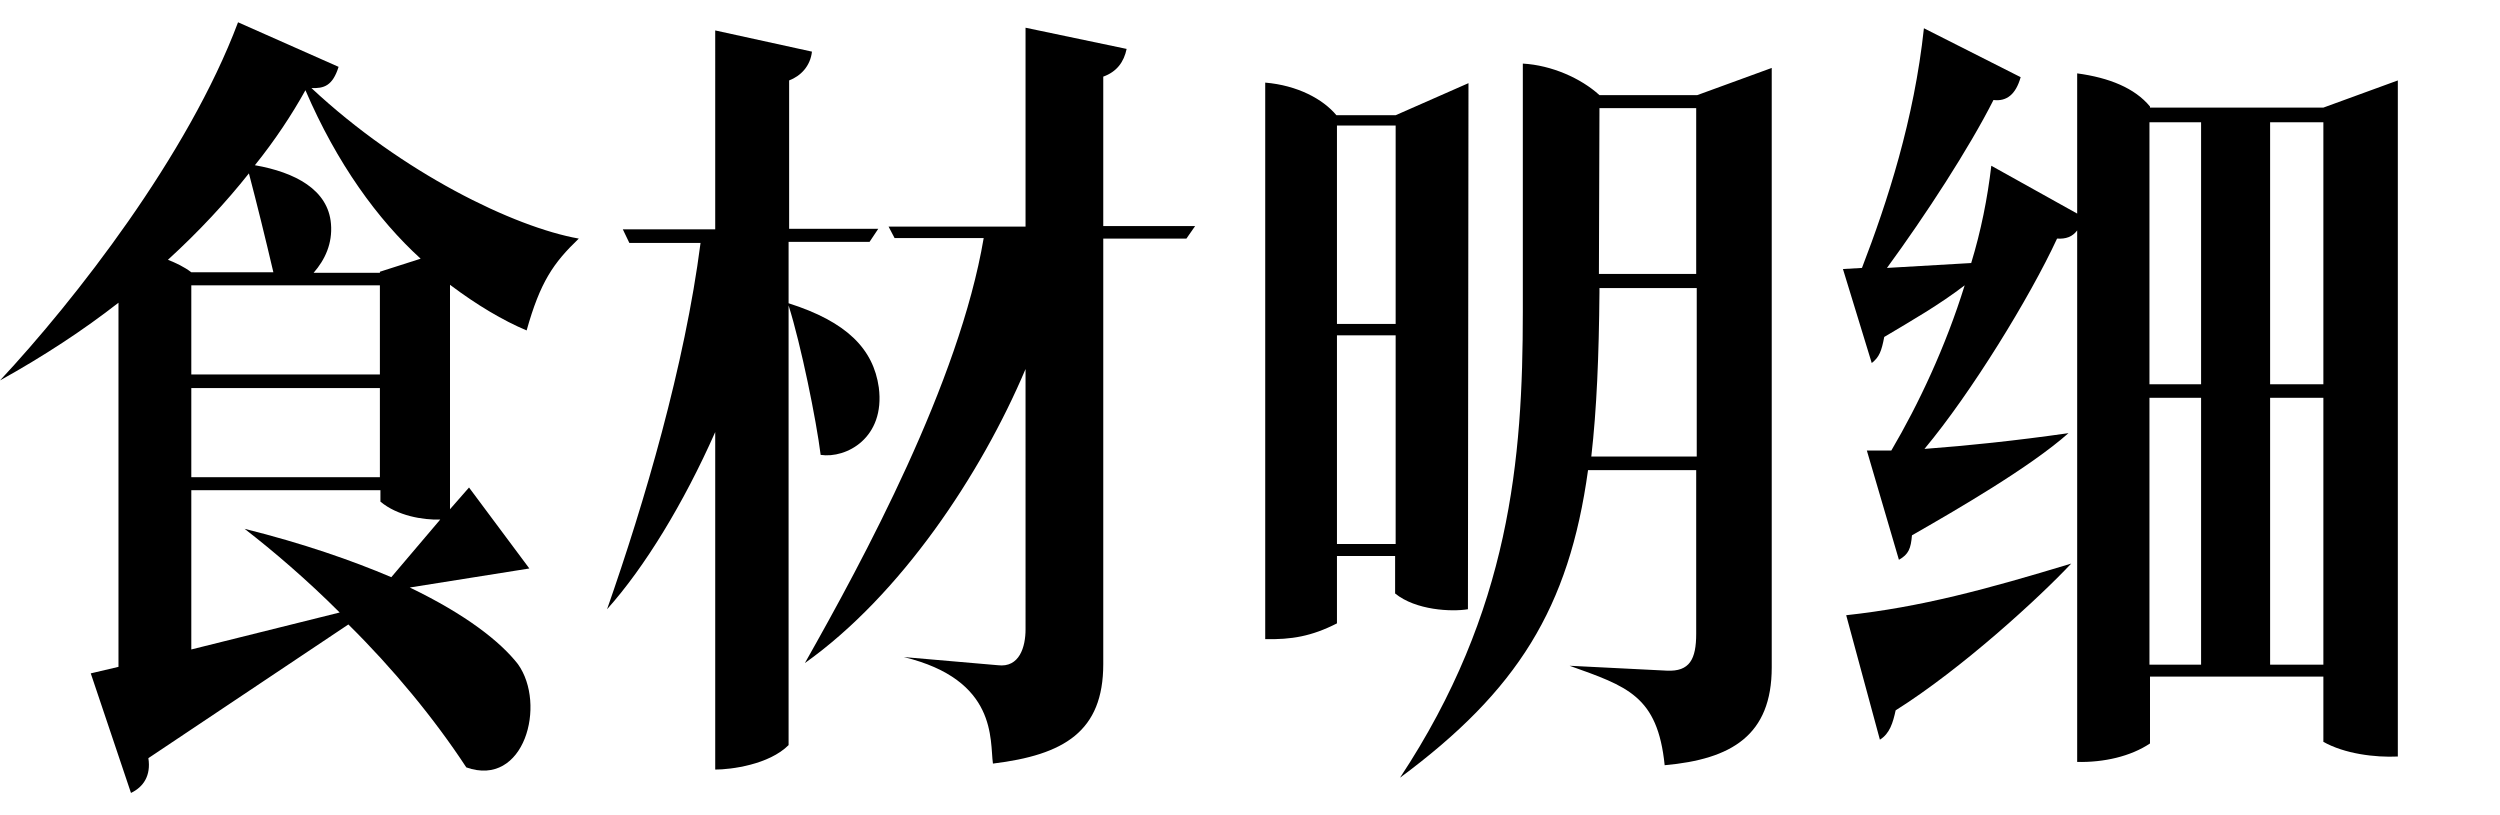 <?xml version="1.0" encoding="utf-8"?>
<svg version="1.1" xmlns="http://www.w3.org/2000/svg" xmlns:xlink="http://www.w3.org/1999/xlink" x="0px" y="0px"
	 viewBox="0 0 460 150" xml:space="preserve">
<g>
	<path d="M16.7,123.9l5.1-1.2v-67C15.4,60.7,8.1,65.5,0,70C13.8,55.2,34.6,28.6,43.8,4.1l18.5,8.2c-1.1,3.5-2.7,4-5,3.9
		C74,31.8,94.6,41.8,106.5,43.9c-4.7,4.5-7.1,8-9.6,16.9c-4.3-1.8-9.2-4.7-14.1-8.4v41.3l3.5-4l11.1,14.9l-22,3.5
		c10.4,5,16.7,10,19.9,14.1c5.3,7.4,1.2,22.8-9.5,19c-5.9-9-13.5-18.2-21.7-26.3l-36.8,24.6c0.5,3.2-0.9,5.3-3.2,6.4L16.7,123.9z
		 M50.3,50.1c-1.5-6.4-3-12.5-4.5-18.2c-4.2,5.3-9.2,10.7-14.9,15.9c1.5,0.6,3,1.3,4.3,2.3C35.2,50.1,50.3,50.1,50.3,50.1z
		 M35.2,68.9h34.7V52.5H35.2V68.9z M35.2,87.8h34.7V71.4H35.2V87.8z M70,92.3v-2.1H35.2v29.3l27.3-6.8c-6-6-12.2-11.3-17.5-15.4
		c10.8,2.7,19.7,5.8,27,8.9l9-10.6C77.8,95.7,73.1,94.9,70,92.3z M46.9,30.4c7.4,1.3,13.5,4.5,14,10.8c0.3,3.6-1.1,6.6-3.2,9h12.2
		V50l7.5-2.4c-7.9-7.2-15.4-17.5-21.2-31C53.7,21.1,50.6,25.8,46.9,30.4z"/>
	<path d="M114.6,42.2h17V5.6l17.8,3.9c-0.3,2.7-2.1,4.5-4.2,5.3v27.3h16.4l-1.6,2.4h-14.9v11.3c10.7,3.4,15.6,8.4,16.6,15.5
		c1.2,9.3-6,13.1-10.7,12.4c-0.8-6.4-3.6-20.2-5.9-27.5v80.9c-3.6,3.6-10.6,4.5-13.5,4.5V79.5c-5.8,13.1-13,24.9-19.9,32.6
		c6.9-19.7,14.3-44.9,17.2-67.4h-13.1L114.6,42.2z M163.5,41.7h25.2V5.1L207.3,9c-0.5,2.4-1.8,4.2-4.3,5.1v27.5h16.9l-1.6,2.3H203
		v78.3c0,12.4-7.2,16.7-20.3,18.3c-0.6-4.3,0.9-15.4-16.4-19.6l17.3,1.5c4,0.5,5.1-3.4,5.1-6.6V67.9c-8.2,19.4-23,41.6-40.6,54.1
		c10.8-19.1,28.4-51.6,32.9-78.2h-16.4L163.5,41.7z"/>
	<path d="M270.1,112.1c-3,0.5-9.6,0.2-13.4-2.9v-6.9H246v12.4c-4.7,2.4-8.4,3-13.2,2.9V15.2c5.9,0.5,10.6,3,13.1,6h10.9l13.4-5.9
		L270.1,112.1L270.1,112.1z M246,59.6h10.8V23.1H246V59.6L246,59.6z M246,100.1h10.8V61.7H246V100.1L246,100.1z M306.7,123.4
		c4.2,0.2,5.4-2.1,5.4-6.8V86.5h-19.9c-3.5,25.4-13,40.6-34.6,56.6c20.3-30.7,22.6-58.7,22.6-85.7V11.7c5.3,0.3,10.7,2.7,14.1,5.8
		h18l13.7-5v110.3c0,12.5-7.4,16.9-19.7,18c-1.3-12.8-6.9-14.5-17.5-18.3L306.7,123.4z M292.8,84h19.4V53h-17.9v0.8
		C294.2,65.4,293.8,75.3,292.8,84z M294.2,50.4h17.9V19.9h-17.8L294.2,50.4z"/>
	<path d="M382.2,39.3V13.5c5.9,0.8,10.6,2.7,13.4,6.1v0.2h31.9l13.7-5v124.4c-4.2,0.2-9.8-0.5-13.7-2.7v-12h-31.9v12.3
		c-3.6,2.4-8.5,3.5-13.4,3.4V42.4c-0.9,1.2-2.1,1.6-3.7,1.5c-5,10.8-15.8,28.4-24.4,38.7c8-0.6,16.7-1.5,26.5-2.9
		c-7.1,6.3-20.6,14.1-28.8,18.8c-0.2,2.4-0.6,3.5-2.4,4.5l-5.9-20.1h4.5c5-8.5,10-19.1,13.5-30.4c-4.7,3.6-9.6,6.4-14.8,9.5
		c-0.5,2.6-0.9,3.7-2.3,4.8l-5.3-17.3l3.5-0.2c4.7-12.2,9.6-27.3,11.4-44.1l17.8,9c-0.9,3.2-2.6,4.5-5,4.2
		c-4.5,8.9-12.5,21.2-19.6,30.9l15.5-0.9c1.8-5.9,3-11.9,3.7-17.9L382.2,39.3z M339.7,113.2c13.8-1.5,25.9-4.8,41.4-9.5
		c-5.9,6.3-20.2,19.4-32.3,27c-0.5,2.3-1.1,4.3-2.9,5.4L339.7,113.2z M395.5,70.7h9.5V22.5h-9.5V70.7z M395.5,122.3h9.5V73.2h-9.5
		V122.3z M417.7,70.7h9.8V22.5h-9.8V70.7z M417.7,122.3h9.8V73.2h-9.8V122.3z"/>
</g>
</svg>
